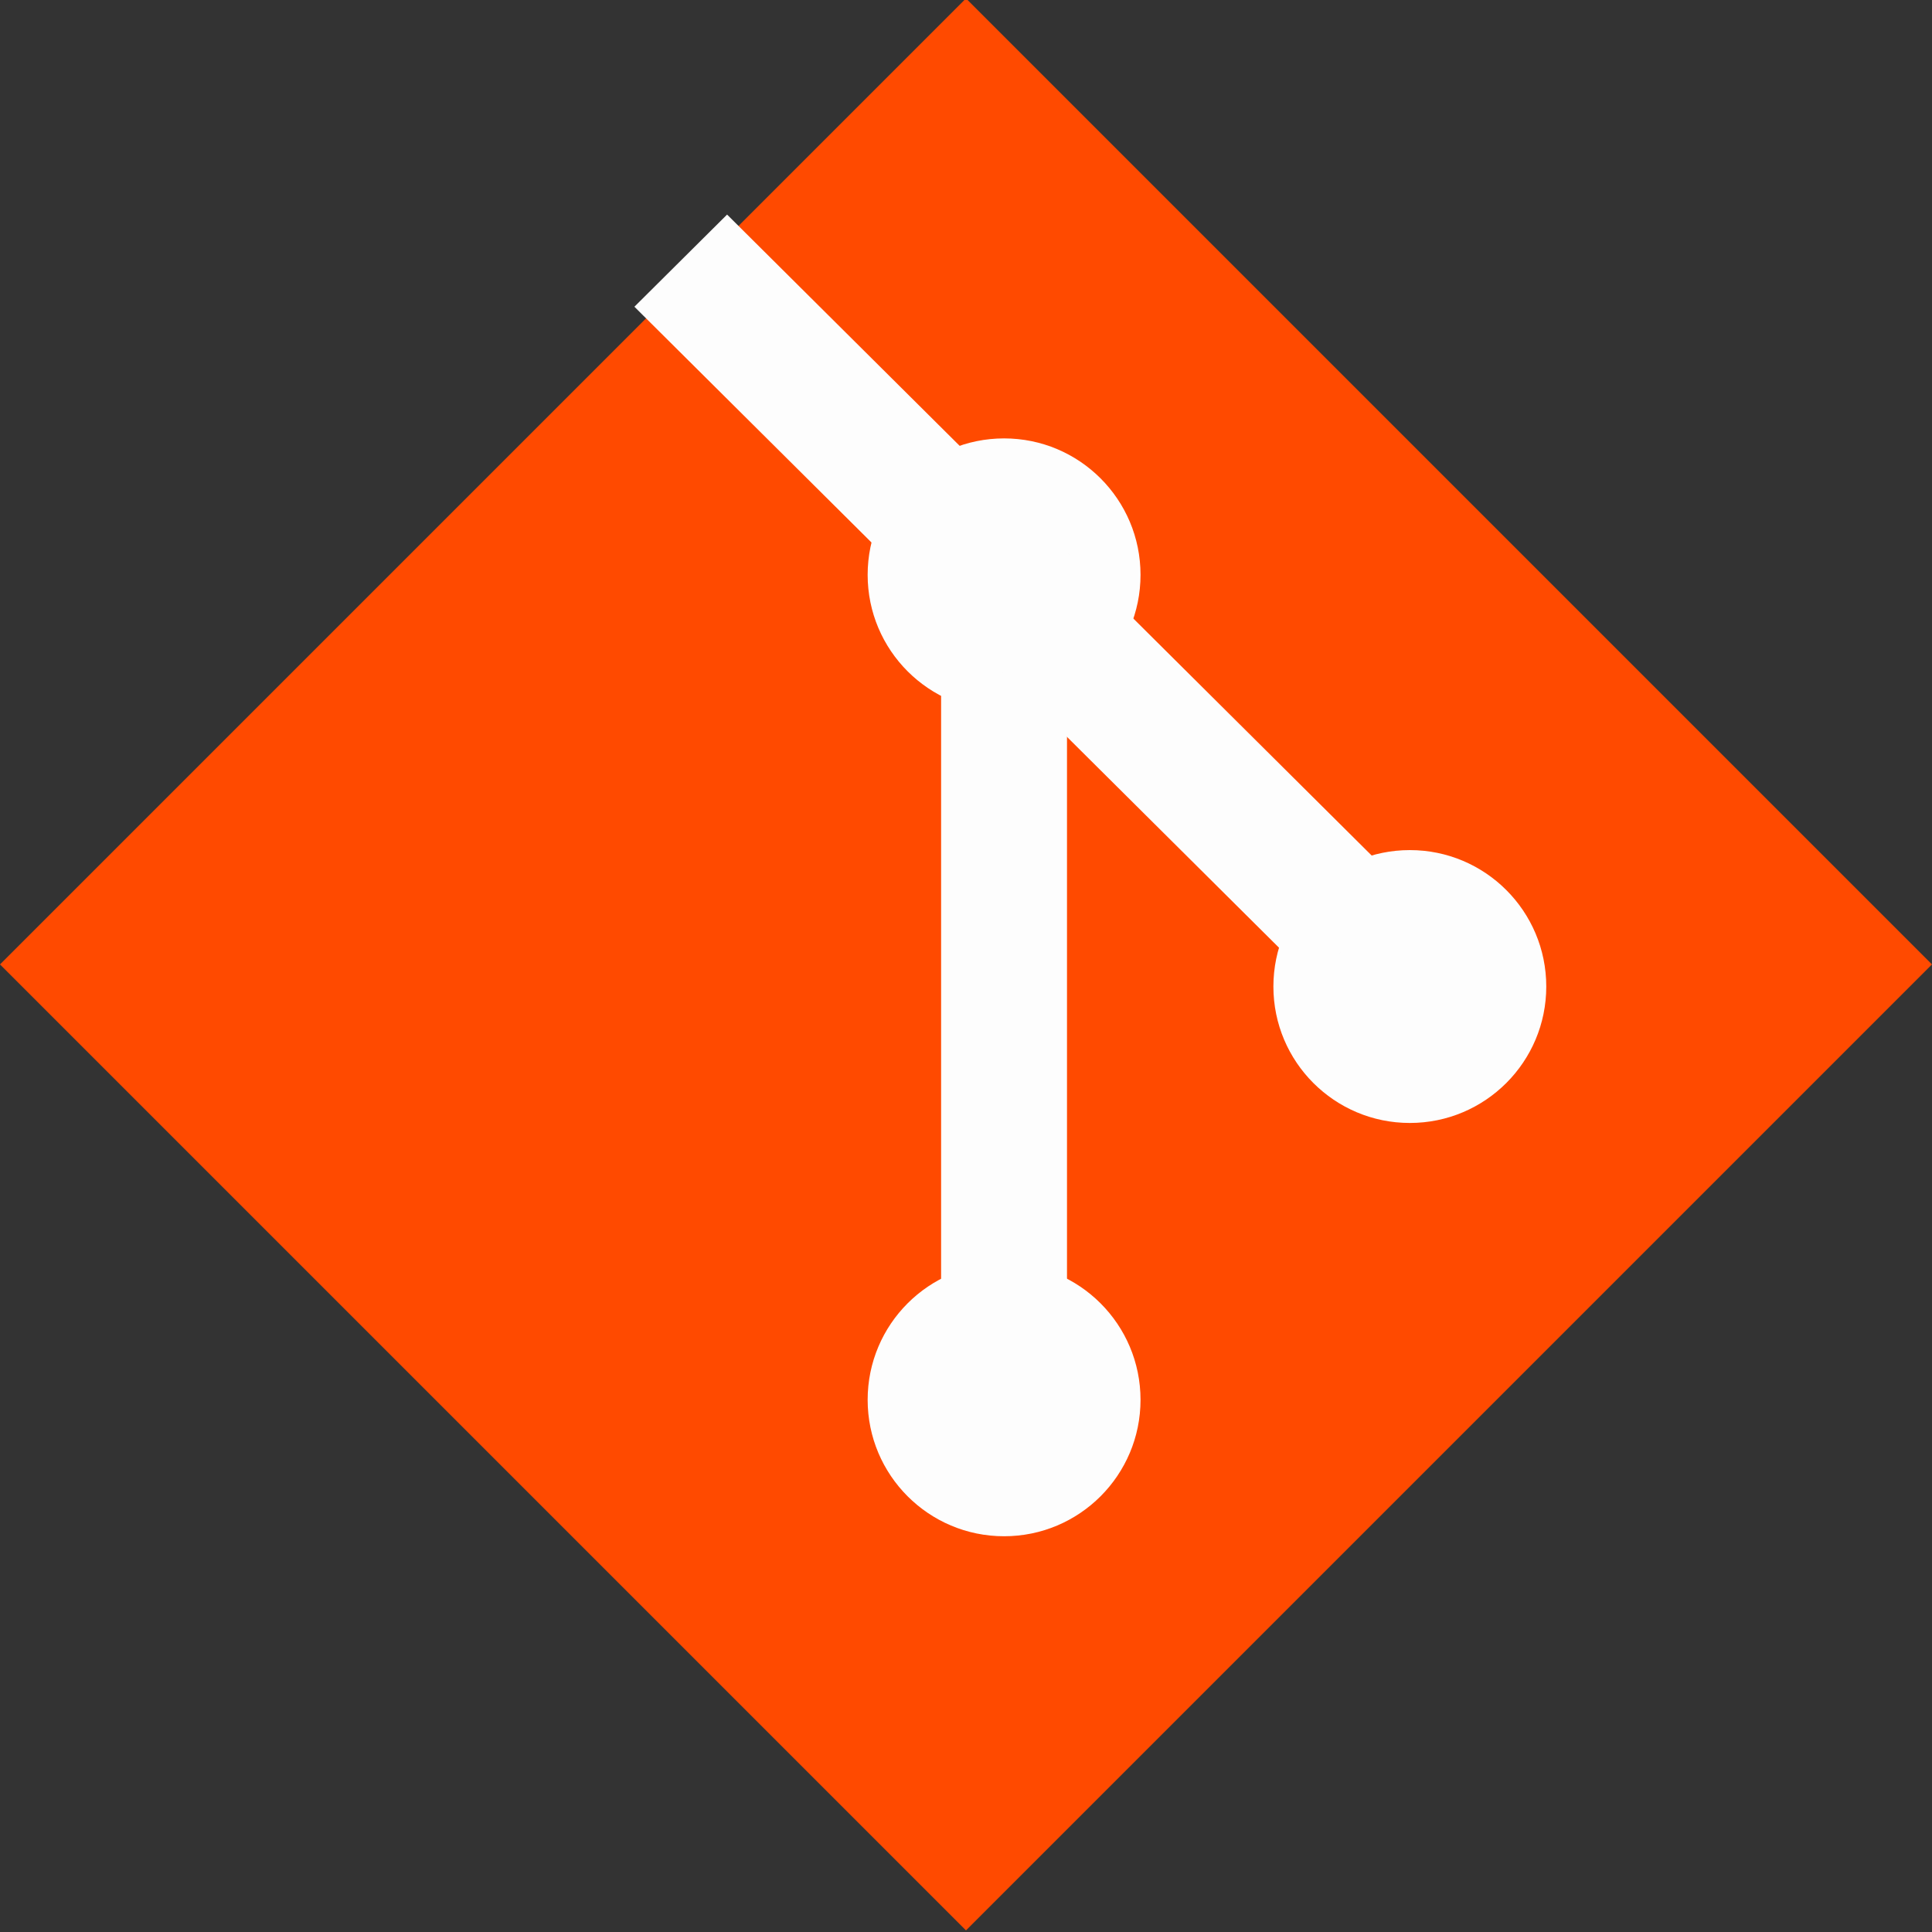<?xml version="1.0" encoding="UTF-8"?>
<svg id="svg8" width="22" height="22" version="1.1" viewBox="0 0 5.821 5.821" xmlns="http://www.w3.org/2000/svg">
 <rect x="0" y="0" width="5.821" height="5.821" fill="#333333" stroke="none"/>
 <g id="layer1" transform="translate(0 -291.18)" stroke-width="0">
  <rect id="rect4547" transform="rotate(-45)" x="-207.95" y="207.95" width="4.116" height="4.116" fill="#ff4a00"/>
  <g id="g3694" transform="matrix(.239 0 0 .239 -4.1629e-6 225.98)" fill="#fdfdfd">
   <circle id="path4498" cx="12.658" cy="280.05" r="1.72"/>
   <circle id="path4498-1" cx="12.658" cy="290.45" r="1.72"/>
   <circle id="path4498-10" cx="17.773" cy="285.24" r="1.72"/>
   <rect id="rect4523" x="11.864" y="280.06" width="1.587" height="10.506"/>
   <rect id="rect4523-7" transform="matrix(.709 -.705 .709 .705 0 0)" x="-190.58" y="201.86" width="1.648" height="12.048"/>
  </g>
 </g>
</svg>

